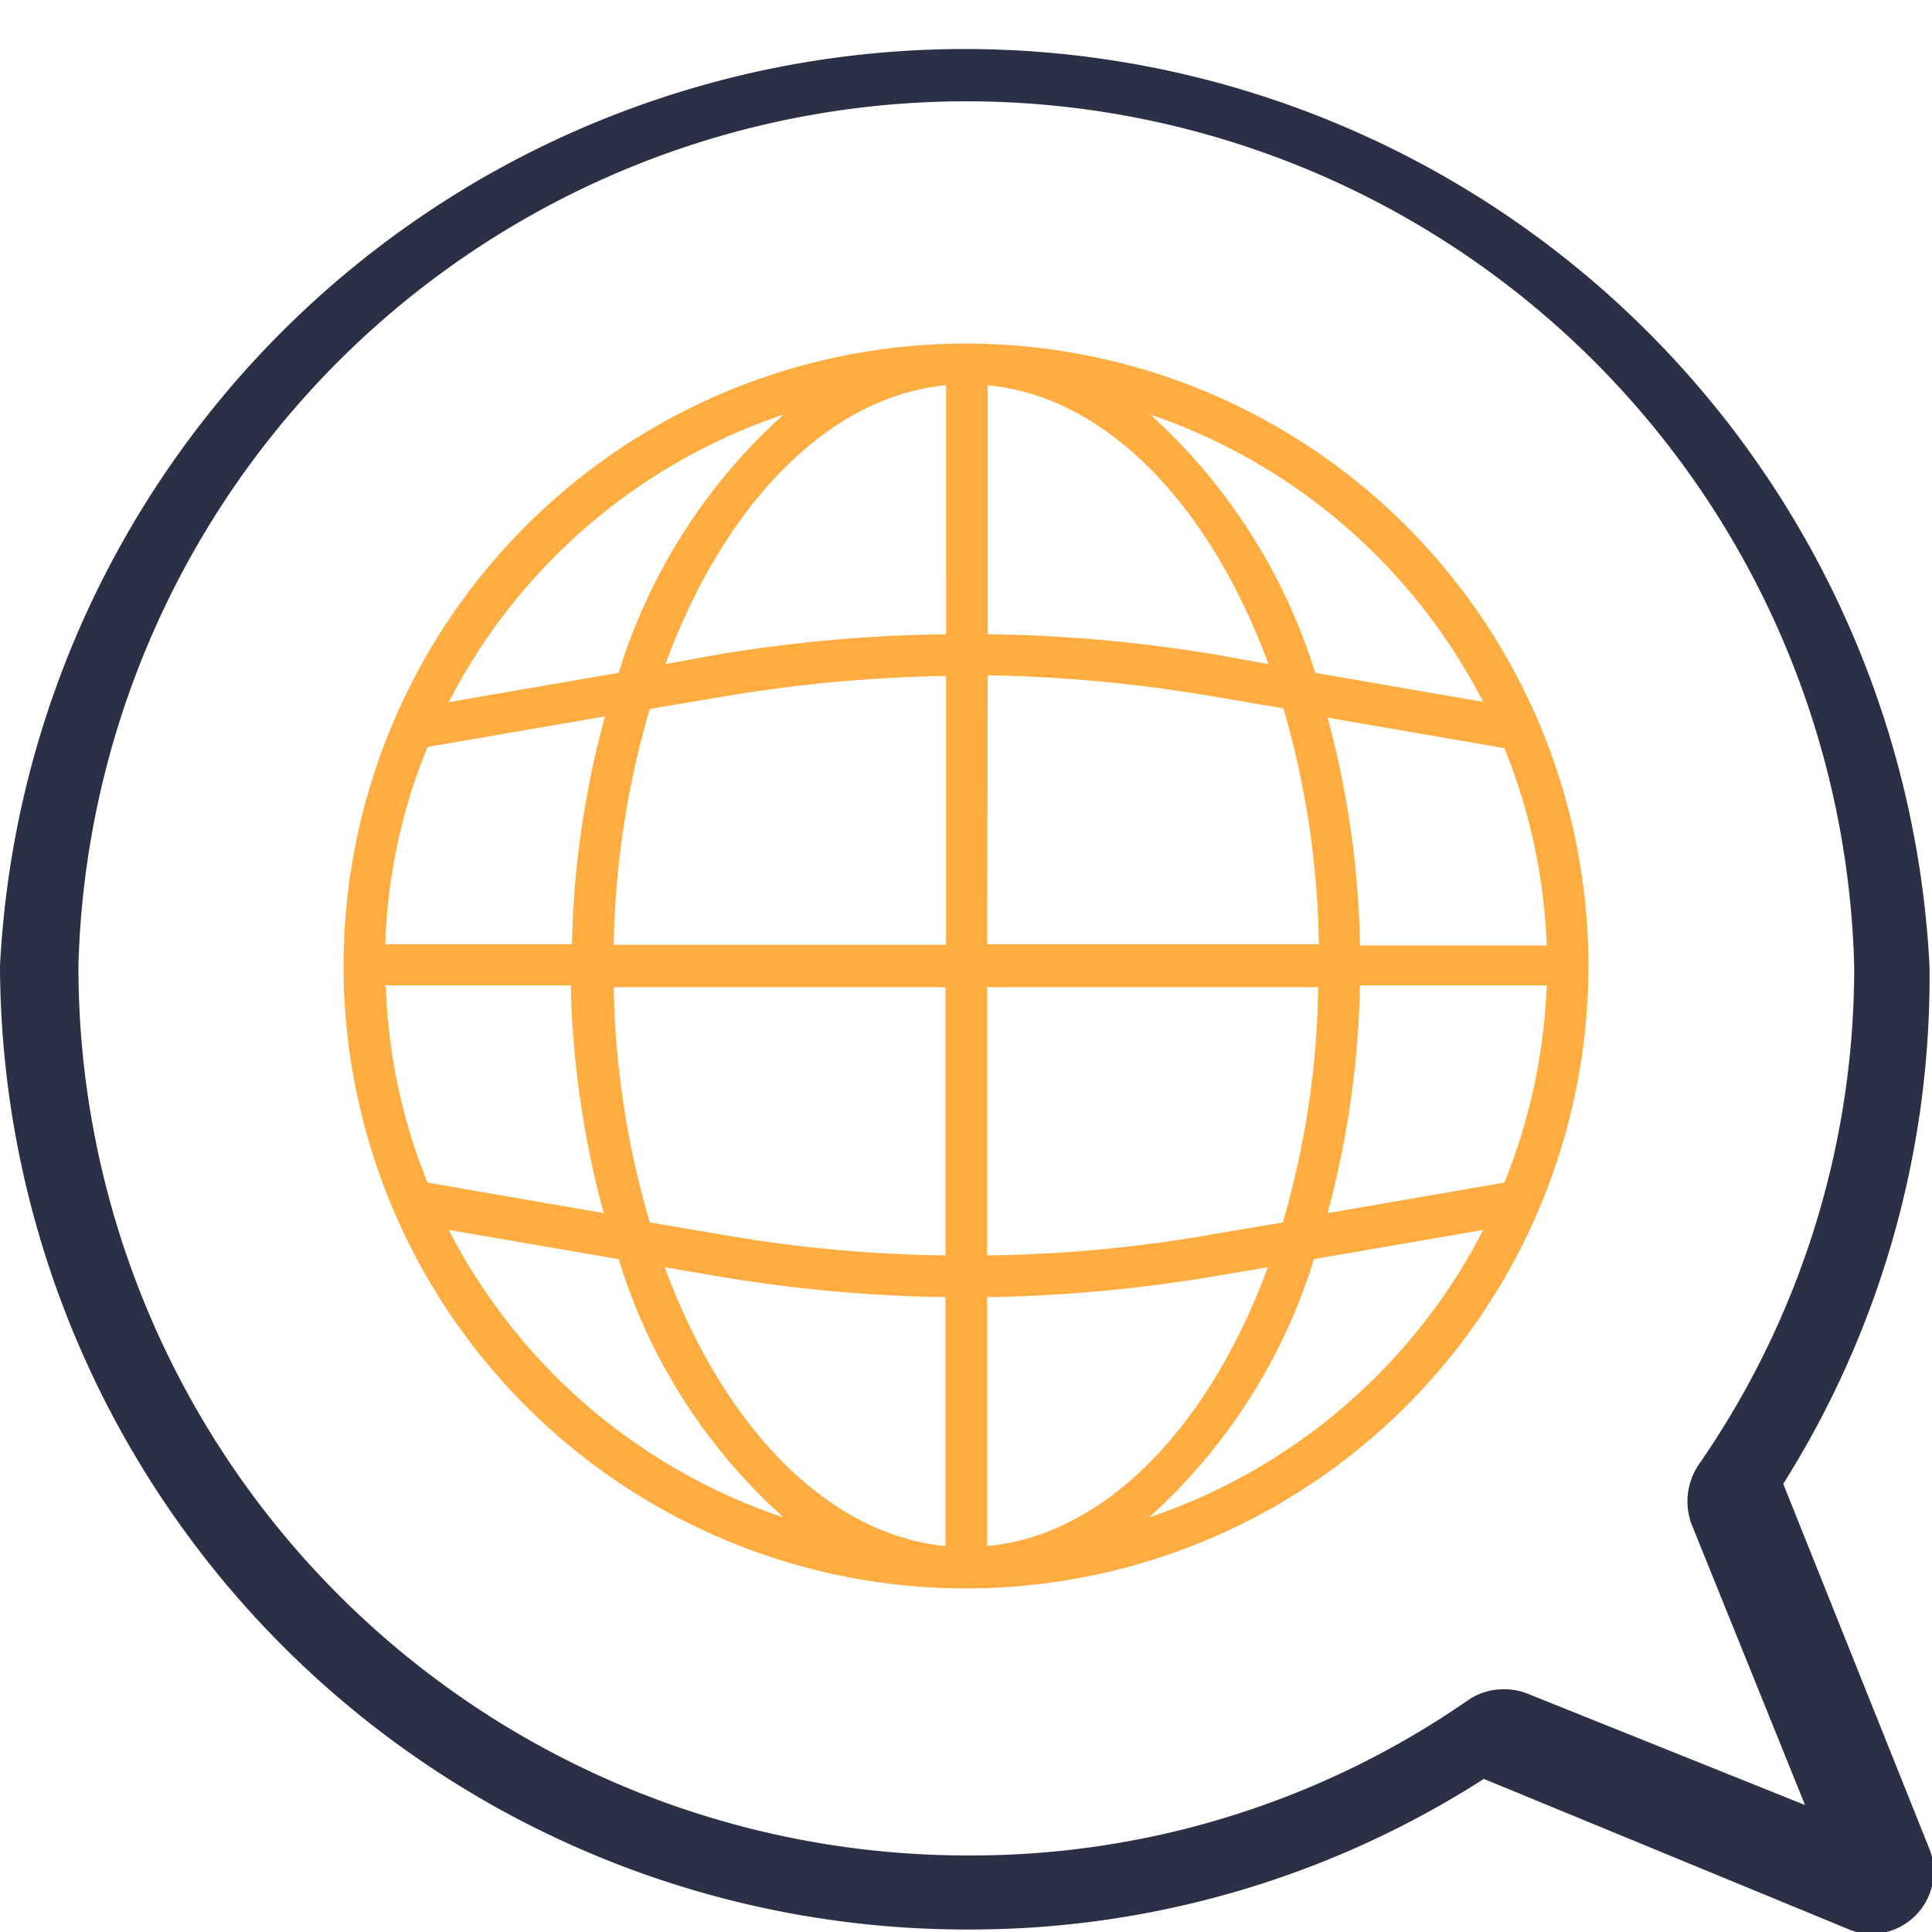 <svg xmlns="http://www.w3.org/2000/svg" viewBox="0 0 31.04 31.04"><defs><style>.cls-1{fill:#2c3046;}.cls-2{fill:#ffad40;}</style></defs><g id="Layer_2" data-name="Layer 2"><g id="Layer_1-2" data-name="Layer 1"><path class="cls-1" d="M0,15.52A15.53,15.53,0,0,0,15.52,31a15.28,15.28,0,0,0,8.32-2.42L29.71,31a.92.92,0,0,0,.36.07,1,1,0,0,0,.69-.28A1,1,0,0,0,31,29.71l-2.35-5.87A15.28,15.28,0,0,0,31,15.52a15.52,15.52,0,0,0-31,0Zm1.26,0a14.27,14.27,0,0,1,28.53,0,14,14,0,0,1-2.49,8,1.05,1.05,0,0,0-.11,1L29,29l-4.46-1.79a1,1,0,0,0-.38-.07,1,1,0,0,0-.58.18,14,14,0,0,1-8,2.49A14.28,14.28,0,0,1,1.26,15.52Z"/><path class="cls-2" d="M15.52,5.52a10,10,0,1,0,10,10A10,10,0,0,0,15.52,5.52ZM24.17,19l-2.84.49a15.18,15.18,0,0,0,.52-3.66h3A9.38,9.38,0,0,1,24.17,19Zm-18-3.17h3a15.19,15.19,0,0,0,.53,3.66L6.87,19A9.13,9.13,0,0,1,6.2,15.86ZM6.87,12l2.85-.49a15,15,0,0,0-.53,3.66h-3A9.08,9.08,0,0,1,6.87,12Zm9-1.15a23.82,23.82,0,0,1,3.57.33l1.18.2a14.31,14.31,0,0,1,.57,3.79H15.86Zm3.68-.33a24,24,0,0,0-3.68-.33v-4c1.91.18,3.57,1.93,4.51,4.48Zm-4.35-.33a24,24,0,0,0-3.69.33l-.82.15c.94-2.55,2.6-4.3,4.51-4.48Zm-3.57,1a23.7,23.7,0,0,1,3.57-.33v4.32H9.86a14.32,14.32,0,0,1,.58-3.79ZM9.86,15.86h5.33v4.31a22.46,22.46,0,0,1-3.57-.33l-1.18-.2A14.25,14.25,0,0,1,9.86,15.86ZM11.5,20.5a24,24,0,0,0,3.69.34v4c-1.91-.19-3.57-1.93-4.51-4.48Zm4.36.34a24,24,0,0,0,3.68-.34l.83-.14c-.94,2.55-2.6,4.3-4.51,4.48Zm3.57-1a22.57,22.57,0,0,1-3.57.33V15.86h5.32a14.24,14.24,0,0,1-.57,3.78Zm2.42-4.65a15,15,0,0,0-.52-3.66l2.84.49a9.33,9.33,0,0,1,.68,3.17Zm2-3.91-2.72-.47a9.3,9.3,0,0,0-2.65-4.15A9.42,9.42,0,0,1,23.83,11.28ZM12.59,6.66a9.21,9.21,0,0,0-2.65,4.15l-2.73.47A9.41,9.41,0,0,1,12.59,6.66ZM7.21,19.76l2.73.47a9.16,9.16,0,0,0,2.65,4.15A9.41,9.41,0,0,1,7.21,19.76Zm11.25,4.62a9.24,9.24,0,0,0,2.65-4.15l2.72-.47A9.42,9.42,0,0,1,18.46,24.38Z"/></g></g></svg>